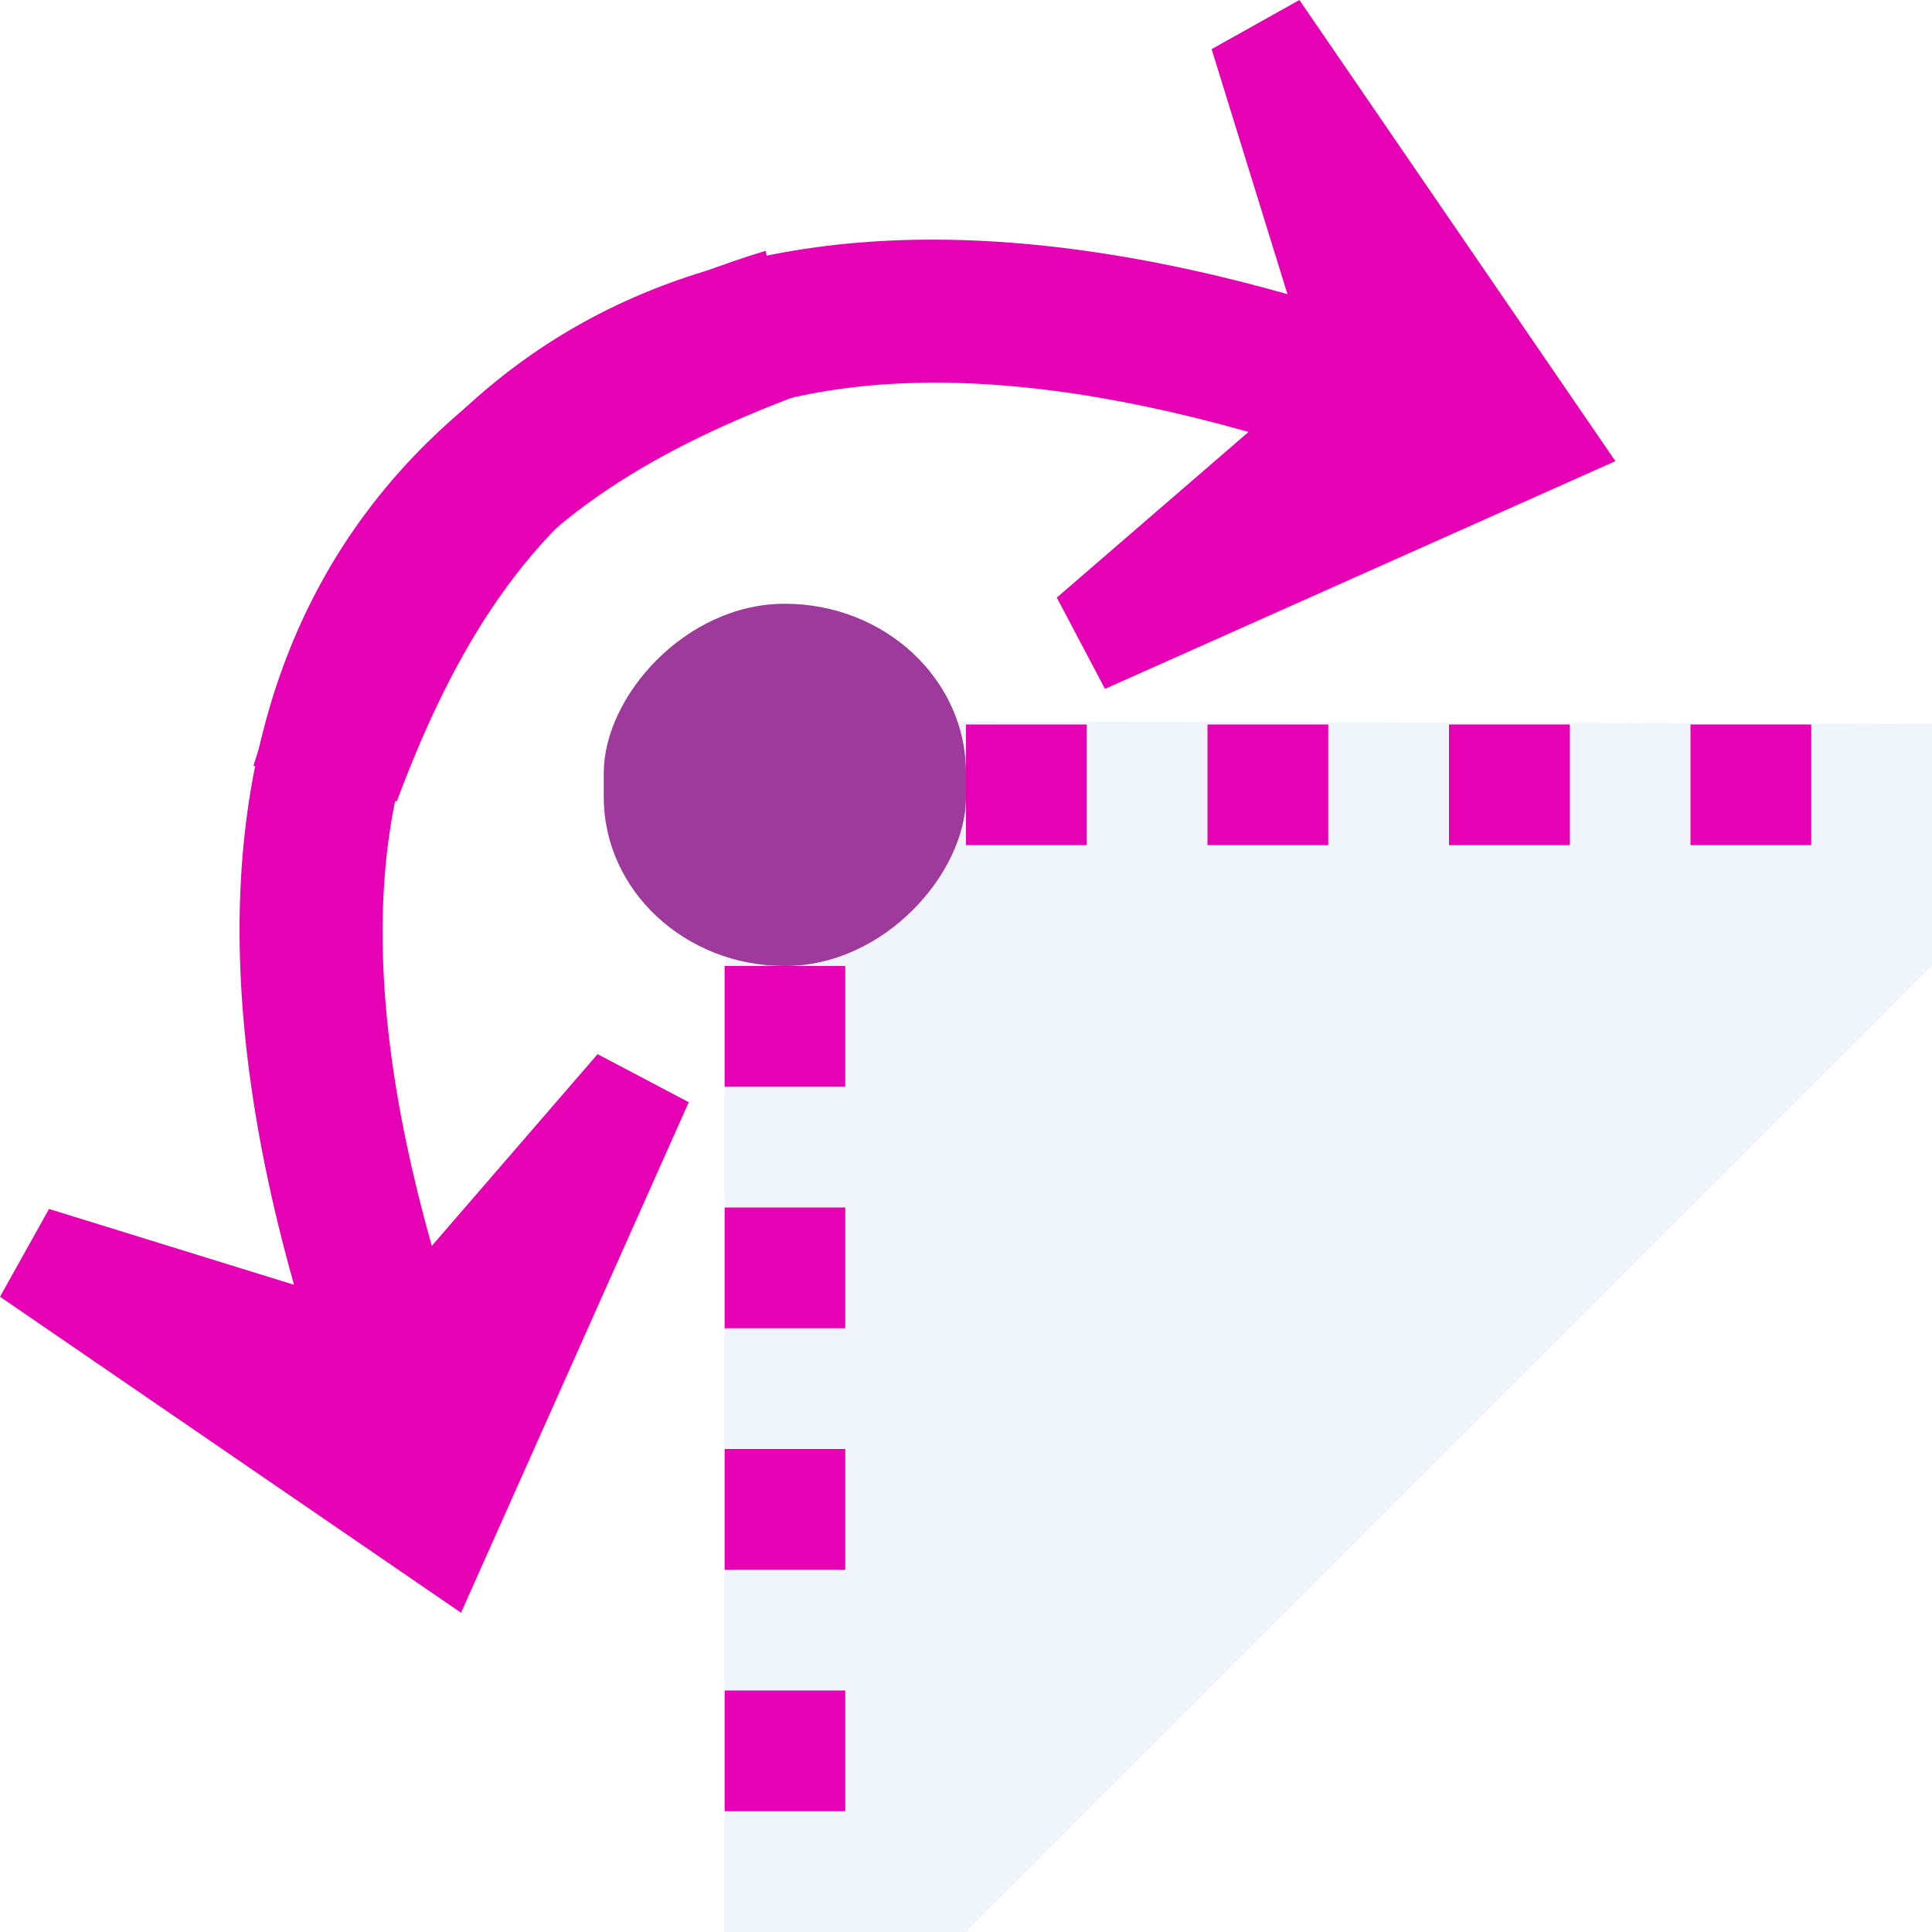 <?xml version="1.0" encoding="UTF-8" standalone="no"?>
<svg
   xmlns:dc="http://purl.org/dc/elements/1.1/"
   xmlns:cc="http://creativecommons.org/ns#"
   xmlns:rdf="http://www.w3.org/1999/02/22-rdf-syntax-ns#"
   xmlns:svg="http://www.w3.org/2000/svg"
   xmlns="http://www.w3.org/2000/svg"
   xmlns:xlink="http://www.w3.org/1999/xlink"
   xmlns:sodipodi="http://sodipodi.sourceforge.net/DTD/sodipodi-0.dtd"
   xmlns:inkscape="http://www.inkscape.org/namespaces/inkscape"
   height="16"
   width="16"
   version="1.1"
   id="svg48"
   sodipodi:docname="sc_clickchangerotation.svg"
   inkscape:version="0.92.4 (unknown)">
  <defs
     id="defs52" />
  <sodipodi:namedview
     pagecolor="#ffffff"
     bordercolor="#666666"
     borderopacity="1"
     objecttolerance="10"
     gridtolerance="10"
     guidetolerance="10"
     inkscape:pageopacity="0"
     inkscape:pageshadow="2"
     inkscape:window-width="1366"
     inkscape:window-height="707"
     id="namedview50"
     showgrid="false"
     inkscape:zoom="14.75"
     inkscape:cx="0.13559322"
     inkscape:cy="8"
     inkscape:window-x="0"
     inkscape:window-y="0"
     inkscape:window-maximized="1"
     inkscape:current-layer="svg48" />
  <linearGradient
     id="a"
     gradientTransform="matrix(.04 .143 .143 -.04 -4.346 -1.707)"
     gradientUnits="userSpaceOnUse"
     x1="113.157"
     x2="39.268"
     y1="25.786"
     y2="25.786">
    <stop
       offset="0"
       stop-color="#0968ef"
       id="stop2" />
    <stop
       offset="1"
       stop-color="#aecffc"
       id="stop4" />
  </linearGradient>
  <linearGradient
     id="b"
     gradientTransform="matrix(.143 .04 -.04 .143 -1.948 -4.082)"
     gradientUnits="userSpaceOnUse"
     x1="113.157"
     x2="39.268"
     xlink:href="#a"
     y1="25.786"
     y2="25.786" />
  <linearGradient
     id="c"
     gradientTransform="matrix(.04 .143 .143 -.04 -4.346 -1.707)"
     gradientUnits="userSpaceOnUse"
     x1="113.157"
     x2="39.268"
     xlink:href="#a"
     y1="25.786"
     y2="25.786" />
  <linearGradient
     id="d"
     gradientTransform="matrix(.187 0 0 .187 8 0)"
     gradientUnits="userSpaceOnUse"
     x1="8.239"
     x2="8.239"
     y1="-13.865"
     y2="-1.405">
    <stop
       offset="0"
       stop-color="#f20"
       id="stop9" />
    <stop
       offset="1"
       stop-color="#ffa280"
       id="stop11" />
  </linearGradient>
  <g
     transform="translate(-0.66,-0.923)"
     id="g18"
     style="fill-rule:evenodd;stroke-width:0.118">
    <path
       d="M 4.478,14.279 0.66,11.662 1.066,10.935 3.095,11.563 C 1.588,6.222 4.104,3.892 7,3 L 7.296,4.187 C 5.067,5.019 2.907,6.53 4.236,11.241 L 5.609,9.653 6.364,10.051 Z"
       id="path14"
       inkscape:connector-curvature="0"
       style="fill:#e602b4" />
    <path
       d="M 14.038,4.742 11.421,0.923 10.694,1.33 11.322,3.359 C 5.981,1.851 3.652,4.368 2.759,7.264 l 1.187,0.296 C 4.778,5.331 6.289,3.17 11,4.5 L 9.412,5.872 9.811,6.628 Z"
       id="path16"
       inkscape:connector-curvature="0"
       style="fill:#e602b4" />
  </g>
  <path
     d="m6.027 5.969-.027.031v10h2l8-8v-2h2z"
     fill="#618fd2"
     fill-opacity=".092"
     stroke-width=".188"
     id="path20" />
  <g
     transform="translate(-3,-3)"
     id="g40"
     style="fill:#e602b4;stroke-width:0.25">
    <path
       d="M 17,9.999 V 9 h 1 v 0.999 z"
       id="path22"
       inkscape:connector-curvature="0"
       style="fill:#e602b4" />
    <path
       d="M 15,9.999 V 9 h 1 v 0.999 z"
       id="path24"
       inkscape:connector-curvature="0"
       style="fill:#e602b4" />
    <path
       d="M 13,9.999 V 9 h 1 v 0.999 z"
       id="path26"
       inkscape:connector-curvature="0"
       style="fill:#e602b4" />
    <path
       d="M 11,9.999 V 9 h 1 v 0.999 z"
       id="path28"
       inkscape:connector-curvature="0"
       style="fill:#e602b4" />
    <g
       transform="rotate(90,9.5,9.5)"
       id="g38"
       style="fill:#e602b4">
      <path
         d="M 17,9.999 V 9 h 1 v 0.999 z"
         id="path30"
         inkscape:connector-curvature="0"
         style="fill:#e602b4" />
      <path
         d="M 15,9.999 V 9 h 1 v 0.999 z"
         id="path32"
         inkscape:connector-curvature="0"
         style="fill:#e602b4" />
      <path
         d="M 13,9.999 V 9 h 1 v 0.999 z"
         id="path34"
         inkscape:connector-curvature="0"
         style="fill:#e602b4" />
      <path
         d="M 11,9.999 V 9 h 1 v 0.999 z"
         id="path36"
         inkscape:connector-curvature="0"
         style="fill:#e602b4" />
    </g>
  </g>
  <g
     transform="matrix(1,0,0,-1,-3,5)"
     id="g46"
     style="fill:#9d3a9b">
    <rect
       height="3"
       rx="1.5"
       ry="1.4"
       width="3"
       x="8"
       y="-3"
       id="rect42"
       style="fill:#9d3a9b;stroke-width:0.15" />
    <rect
       height="1"
       rx="0.5"
       width="1"
       x="9"
       y="-2"
       id="rect44"
       style="fill:#9d3a9b;stroke-width:0.083" />
  </g>
</svg>
